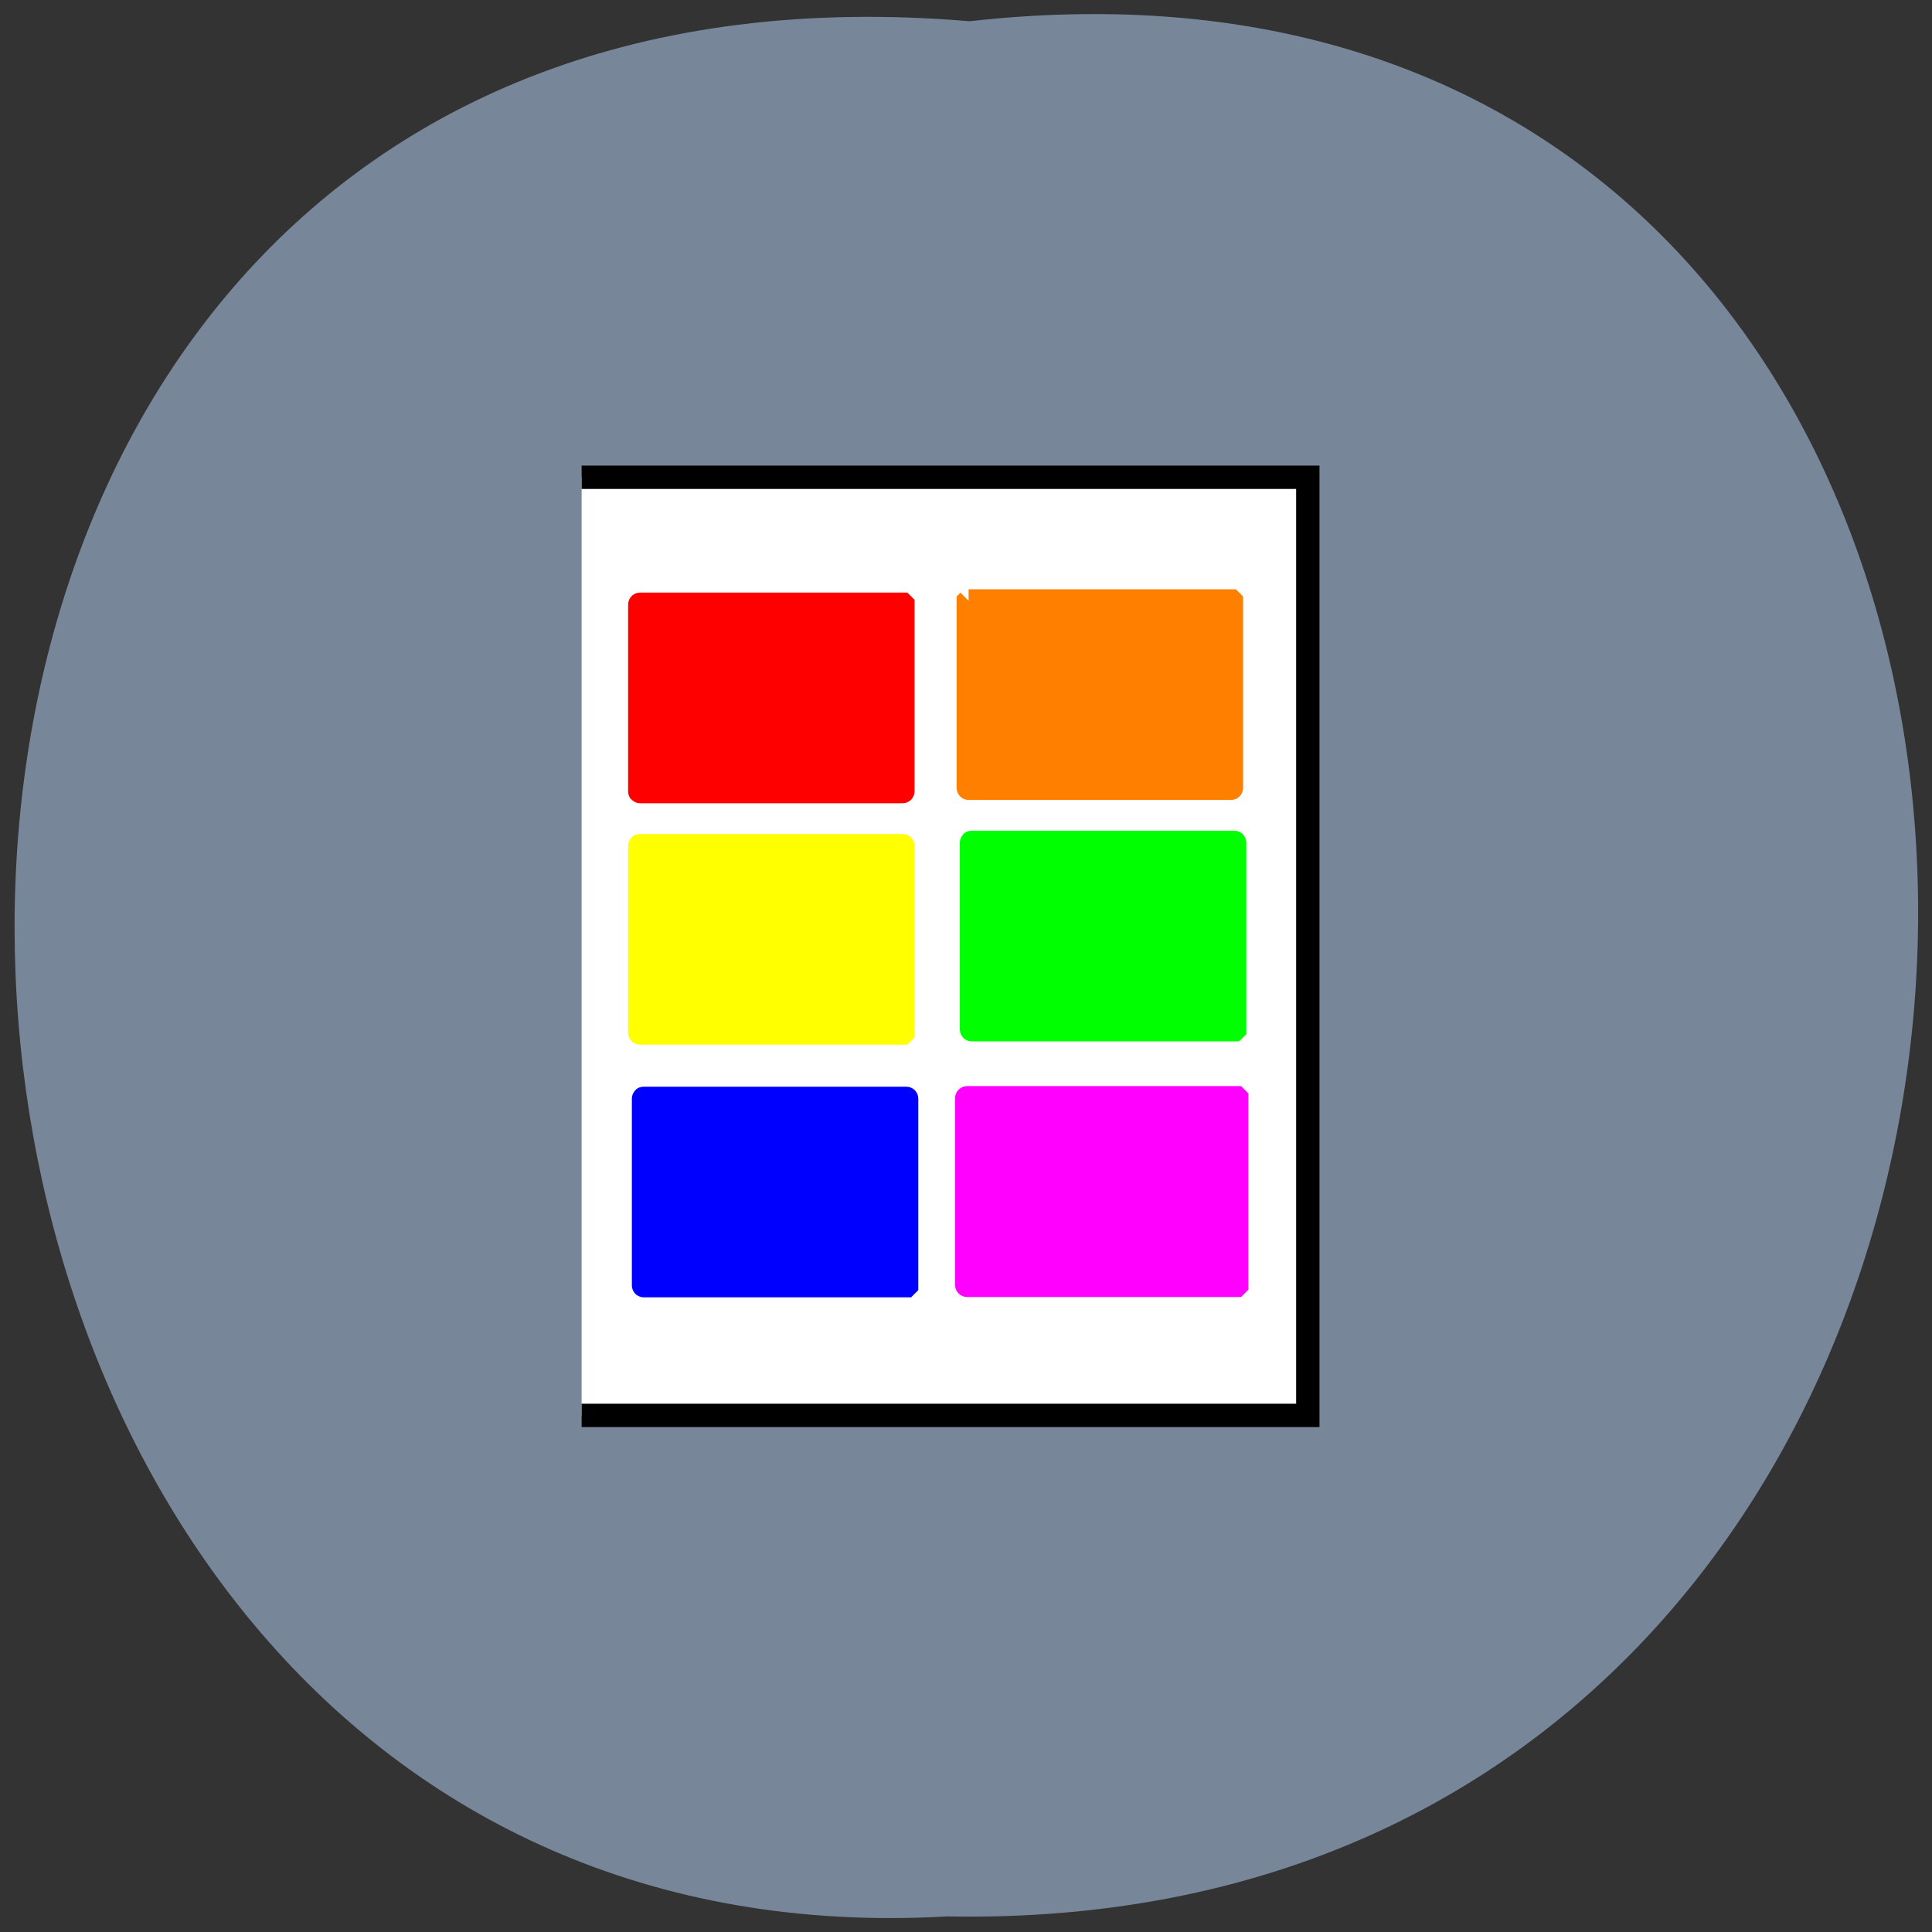 <svg xmlns="http://www.w3.org/2000/svg" viewBox="0 0 16 16"><rect x="0" y="0" width="16" height="16" fill="#333333" stroke="none"/><path d="m 8.03 0.176 c 10.578 -1.191 10.43 15.895 -0.187 15.695 c -9.879 0.563 -10.77 -16.625 0.187 -15.695" fill="#778799"/><g transform="scale(0.062)"><path d="m 77.69 63.75 h 97 v 125.31 h -97" fill="#fff" stroke="#000" stroke-width="3.119"/><g stroke-width="3.074"><path d="m 129.38 80.25 h 35.06 c 0 0 0.063 0.063 0.063 0.063 v 24.938 c 0 0.063 -0.063 0.063 -0.063 0.063 h -35.06 c 0 0 -0.063 0 -0.063 -0.063 v -24.938 c 0 0 0.063 -0.063 0.063 -0.063" fill="#ff7f00" stroke="#ff7f00"/><path d="m 129.81 112.5 h 35.06 c 0 0 0.063 0 0.063 0.063 v 24.938 c 0 0 -0.063 0.063 -0.063 0.063 h -35.06 c -0.063 0 -0.063 -0.063 -0.063 -0.063 v -24.938 c 0 -0.063 0 -0.063 0.063 -0.063" fill="#0f0" stroke="#0f0"/><path d="m 85.5 112.94 h 35.06 c 0 0 0.063 0 0.063 0.063 v 24.938 c 0 0 -0.063 0.063 -0.063 0.063 h -35.06 c -0.063 0 -0.063 -0.063 -0.063 -0.063 v -24.938 c 0 -0.063 0 -0.063 0.063 -0.063" fill="#ff0" stroke="#ff0"/><path d="m 86 146.69 h 35.06 c 0 0 0.063 0 0.063 0.063 v 24.938 c 0 0 -0.063 0.063 -0.063 0.063 h -35.06 c -0.063 0 -0.063 -0.063 -0.063 -0.063 v -24.938 c 0 -0.063 0 -0.063 0.063 -0.063" fill="#00f" stroke="#00f"/></g><path d="m 129.19 146.63 h 35.938 c 0 0 0.063 0.063 0.063 0.063 v 24.938 c 0 0 -0.063 0.063 -0.063 0.063 h -35.938 c -0.063 0 -0.063 -0.063 -0.063 -0.063 v -24.938 c 0 0 0 -0.063 0.063 -0.063" fill="#f0f" stroke="#f0f" stroke-width="3.11"/><path d="m 85.5 80.69 h 35.06 c 0 0 0.063 0.063 0.063 0.063 v 24.938 c 0 0.063 -0.063 0.063 -0.063 0.063 h -35.06 c -0.063 0 -0.063 0 -0.063 -0.063 v -24.938 c 0 0 0 -0.063 0.063 -0.063" fill="#f00" stroke="#f00" stroke-width="3.074"/></g></svg>
